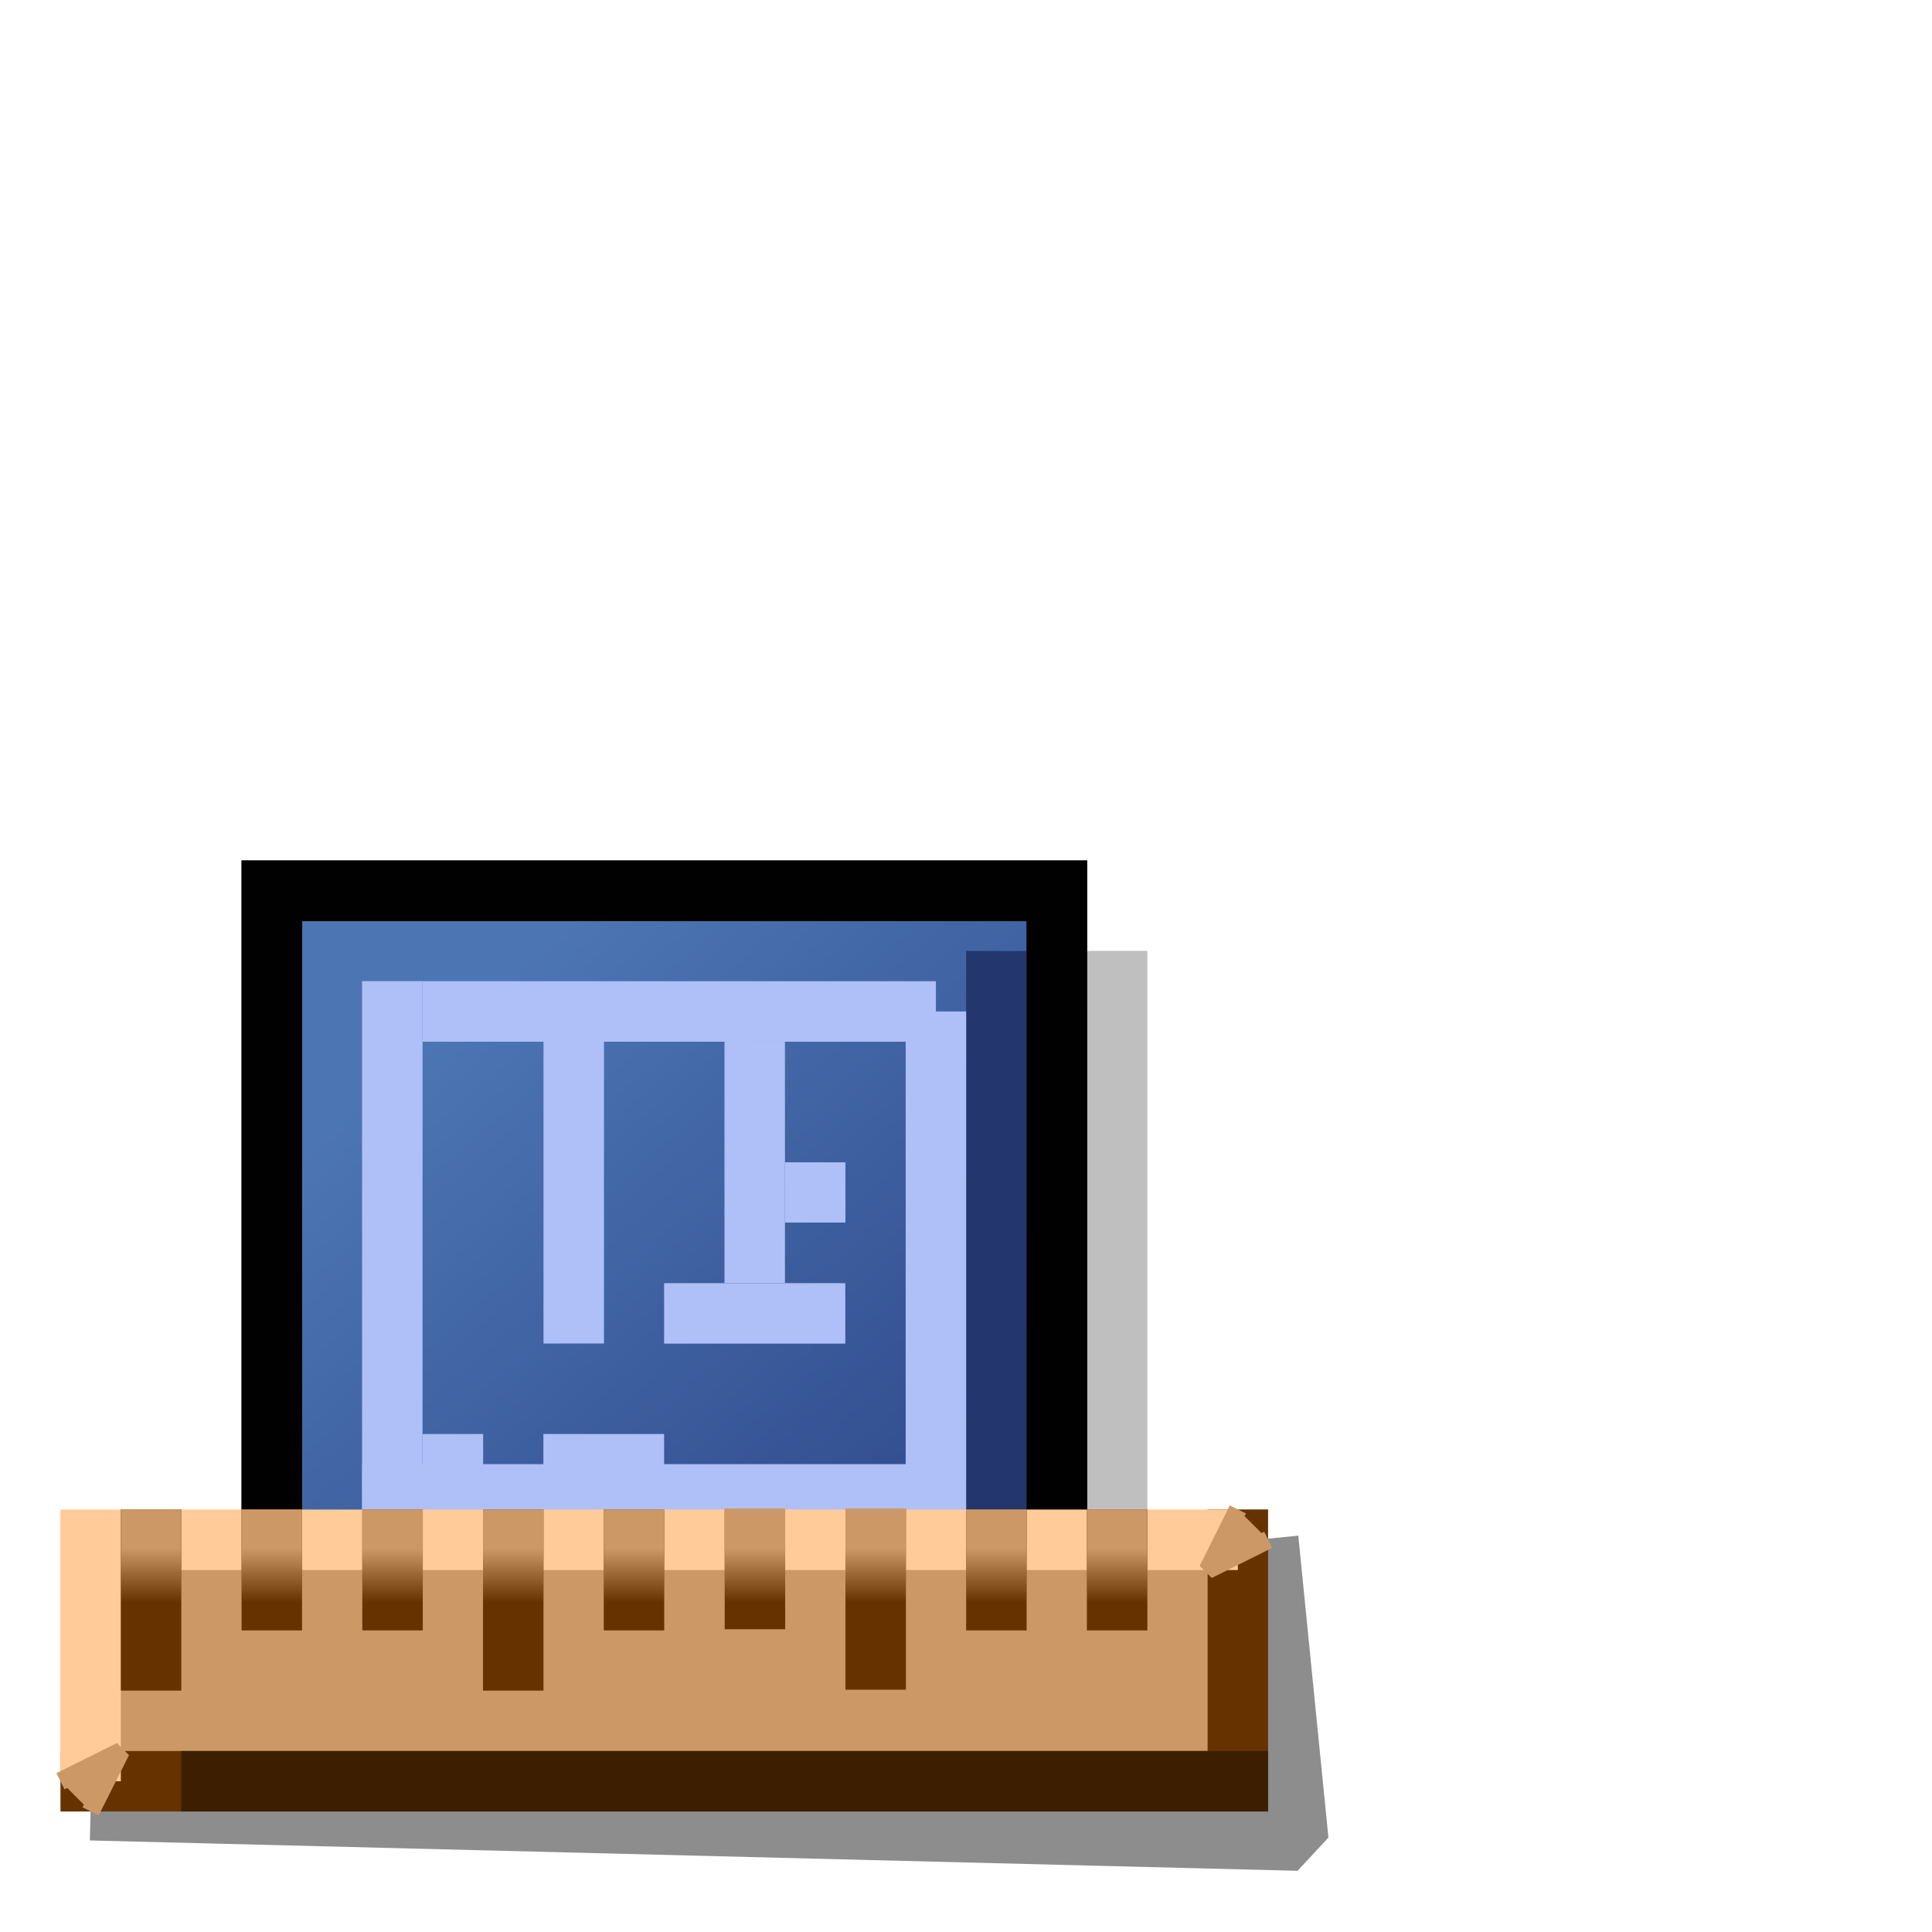 <?xml version="1.0" encoding="UTF-8" standalone="no"?>
<!-- Created with Inkscape (http://www.inkscape.org/) -->

<svg
   width="32"
   height="32"
   viewBox="0 0 32 32"
   version="1.1"
   id="svg5"
   inkscape:version="1.2.2 (b0a8486541, 2022-12-01)"
   sodipodi:docname="folder-templates.svg"
   xml:space="preserve"
   xmlns:inkscape="http://www.inkscape.org/namespaces/inkscape"
   xmlns:sodipodi="http://sodipodi.sourceforge.net/DTD/sodipodi-0.dtd"
   xmlns:xlink="http://www.w3.org/1999/xlink"
   xmlns="http://www.w3.org/2000/svg"
   xmlns:svg="http://www.w3.org/2000/svg"><sodipodi:namedview
     id="namedview7"
     pagecolor="#ffffff"
     bordercolor="#000000"
     borderopacity="0.25"
     inkscape:showpageshadow="2"
     inkscape:pageopacity="0.0"
     inkscape:pagecheckerboard="false"
     inkscape:deskcolor="#d1d1d1"
     inkscape:document-units="px"
     showgrid="true"
     inkscape:zoom="32.78339"
     inkscape:cx="4.9872817"
     inkscape:cy="24.311092"
     inkscape:window-width="1192"
     inkscape:window-height="976"
     inkscape:window-x="50"
     inkscape:window-y="114"
     inkscape:window-maximized="0"
     inkscape:current-layer="layer1"><inkscape:grid
       type="xygrid"
       id="grid9"
       originx="0"
       originy="0"
       empspacing="2"
       spacingx="0.5"
       spacingy="0.5" /></sodipodi:namedview><defs
     id="defs2"><linearGradient
       inkscape:collect="always"
       id="linearGradient138502"><stop
         style="stop-color:#cc9966;stop-opacity:1;"
         offset="0.322"
         id="stop138498" /><stop
         style="stop-color:#cc9966;stop-opacity:0;"
         offset="0.769"
         id="stop138500" /></linearGradient><linearGradient
       inkscape:collect="always"
       xlink:href="#linearGradient138502"
       id="linearGradient138504"
       x1="4.762"
       y1="1.191"
       x2="5.292"
       y2="1.191"
       gradientUnits="userSpaceOnUse" /><linearGradient
       inkscape:collect="always"
       xlink:href="#linearGradient138502"
       id="linearGradient138627"
       gradientUnits="userSpaceOnUse"
       x1="4.762"
       y1="1.191"
       x2="5.292"
       y2="1.191"
       gradientTransform="translate(8.9999999e-8,0.529)" /><linearGradient
       inkscape:collect="always"
       xlink:href="#linearGradient138502"
       id="linearGradient138673"
       gradientUnits="userSpaceOnUse"
       x1="4.762"
       y1="1.191"
       x2="5.292"
       y2="1.191"
       gradientTransform="translate(-3.020833e-8,1.588)" /><linearGradient
       inkscape:collect="always"
       xlink:href="#linearGradient138502"
       id="linearGradient138696"
       gradientUnits="userSpaceOnUse"
       x1="4.762"
       y1="1.191"
       x2="5.292"
       y2="1.191"
       gradientTransform="translate(-3.020833e-8,2.117)" /><linearGradient
       inkscape:collect="always"
       xlink:href="#linearGradient138502"
       id="linearGradient138719"
       gradientUnits="userSpaceOnUse"
       x1="4.762"
       y1="1.191"
       x2="5.292"
       y2="1.191"
       gradientTransform="translate(-3.020833e-8,2.646)" /><linearGradient
       inkscape:collect="always"
       xlink:href="#linearGradient138502"
       id="linearGradient138788"
       gradientUnits="userSpaceOnUse"
       x1="4.762"
       y1="1.191"
       x2="5.292"
       y2="1.191"
       gradientTransform="translate(-3.020833e-8,3.704)" /><linearGradient
       inkscape:collect="always"
       xlink:href="#linearGradient138502"
       id="linearGradient138811"
       gradientUnits="userSpaceOnUse"
       x1="4.762"
       y1="1.191"
       x2="5.292"
       y2="1.191"
       gradientTransform="translate(-3.020833e-8,4.233)" /><linearGradient
       inkscape:collect="always"
       xlink:href="#linearGradient138502"
       id="linearGradient138857"
       gradientUnits="userSpaceOnUse"
       x1="4.762"
       y1="1.191"
       x2="5.292"
       y2="1.191"
       gradientTransform="translate(-3.020833e-8,5.292)" /><linearGradient
       inkscape:collect="always"
       xlink:href="#linearGradient138502"
       id="linearGradient138880"
       gradientUnits="userSpaceOnUse"
       x1="4.762"
       y1="1.191"
       x2="5.292"
       y2="1.191"
       gradientTransform="translate(-3.020833e-8,5.821)" /><linearGradient
       inkscape:collect="always"
       xlink:href="#linearGradient32378"
       id="linearGradient32380"
       x1="5.292"
       y1="3.572"
       x2="7.805"
       y2="6.482"
       gradientUnits="userSpaceOnUse"
       gradientTransform="translate(-3.704,0.794)" /><linearGradient
       inkscape:collect="always"
       id="linearGradient32378"><stop
         style="stop-color:#4c75b3;stop-opacity:1;"
         offset="0"
         id="stop32374" /><stop
         style="stop-color:#2a4183;stop-opacity:1;"
         offset="1"
         id="stop32376" /></linearGradient></defs><g
     inkscape:label="Layer 1"
     inkscape:groupmode="layer"
     id="layer1"><g
       id="g252"
       transform="matrix(3.78,0,0,3.78,-1.0925328e-6,1.2228412e-6)"><g
         id="g33649"
         transform="translate(7.9999998e-8,0.463)"
         inkscape:label="blueprint"><path
           style="fill:none;fill-opacity:1;stroke:#010101;stroke-width:0.265;stroke-linecap:square;stroke-dasharray:none;stroke-opacity:0.25"
           d="m 1.455,3.836 1e-7,3.043 3.44,10e-8 -1e-7,-2.514 1e-7,-0.529 -3.44,10e-8"
           id="path32678"
           sodipodi:nodetypes="cccccc" /><path
           style="fill:url(#linearGradient32380);fill-opacity:1;stroke:#010101;stroke-width:0.265;stroke-linecap:square;stroke-dasharray:none;stroke-opacity:1"
           d="m 1.191,3.44 1e-7,3.175 3.44,10e-8 -1e-7,-2.646 1e-7,-0.529 -3.44,10e-8"
           id="path32281"
           sodipodi:nodetypes="cccccc" /><path
           style="fill:none;fill-opacity:1;stroke:#23366d;stroke-width:0.265;stroke-linecap:butt;stroke-dasharray:none;stroke-opacity:1"
           d="m 4.366,3.704 -1e-7,0.926 1e-7,1.984"
           id="path32680"
           sodipodi:nodetypes="ccc" /><path
           style="fill:none;fill-opacity:1;stroke:#010101;stroke-width:0.265;stroke-linecap:square;stroke-dasharray:none;stroke-opacity:1"
           d="m 1.191,3.44 1e-7,3.175 3.44,10e-8 -1e-7,-2.646 1e-7,-0.529 -3.44,10e-8"
           id="path32814"
           sodipodi:nodetypes="cccccc" /><g
           id="g356"
           transform="translate(-0.265)"><path
             style="fill:none;fill-opacity:1;stroke:#aec0f7;stroke-width:0.265;stroke-linecap:butt;stroke-dasharray:none;stroke-opacity:1"
             d="M 2.117,3.969 H 4.366"
             id="path36853"
             sodipodi:nodetypes="cc" /><path
             style="fill:none;fill-opacity:1;stroke:#aec0f7;stroke-width:0.265;stroke-linecap:butt;stroke-dasharray:none;stroke-opacity:1"
             d="M 4.366,6.35 V 3.969"
             id="path37044"
             sodipodi:nodetypes="cc" /><path
             style="fill:none;fill-opacity:1;stroke:#aec0f7;stroke-width:0.265;stroke-linecap:butt;stroke-dasharray:none;stroke-opacity:1"
             d="m 3.175,5.292 h 0.794"
             id="path37098"
             sodipodi:nodetypes="cc" /><path
             style="fill:none;fill-opacity:1;stroke:#aec0f7;stroke-width:0.265;stroke-linecap:butt;stroke-dasharray:none;stroke-opacity:1"
             d="M 1.984,6.218 V 3.836"
             id="path37100"
             sodipodi:nodetypes="cc" /><path
             style="fill:none;stroke:#aec0f7;stroke-width:0.265;stroke-miterlimit:10.2;stroke-opacity:1"
             d="M 2.514,6.615 V 5.159"
             id="path69408"
             sodipodi:nodetypes="cc"
             transform="translate(0.265,-1.191)" /><path
             style="fill:none;stroke:#aec0f7;stroke-width:0.265;stroke-miterlimit:10.2;stroke-opacity:1"
             d="M 3.307,5.292 V 6.35"
             id="path71554"
             sodipodi:nodetypes="cc"
             transform="translate(0.265,-1.191)" /><path
             style="fill:none;stroke:#aec0f7;stroke-width:0.265;stroke-miterlimit:10.2;stroke-opacity:1"
             d="M 3.572,5.821 V 6.085"
             id="path72396"
             transform="translate(0.265,-1.191)" /><path
             style="fill:none;stroke:#aec0f7;stroke-width:0.265;stroke-miterlimit:10.2;stroke-opacity:1"
             d="M 2.91,7.144 H 2.381"
             id="path73239"
             sodipodi:nodetypes="cc"
             transform="translate(0.265,-1.191)" /><path
             style="fill:none;stroke:#aec0f7;stroke-width:0.265;stroke-miterlimit:10.2;stroke-opacity:1"
             d="M 2.117,7.144 H 1.852"
             id="path74378"
             transform="translate(0.265,-1.191)" /><path
             style="fill:none;stroke:#aec0f7;stroke-width:0.265;stroke-miterlimit:10.2"
             d="m 4.101,7.276 -2.514,-3e-7"
             id="path94437"
             sodipodi:nodetypes="cc"
             transform="translate(0.265,-1.191)" /></g></g><g
         id="g63551"
         transform="matrix(0,1,1,0,-1.852,2.381)"
         inkscape:label="ruler-and-shadow"><path
           style="opacity:0.446;fill:none;fill-opacity:1;stroke:#000000;stroke-width:0.265;stroke-linejoin:bevel;stroke-miterlimit:7.6;stroke-dasharray:none;stroke-opacity:1"
           d="M 5.292,6.218 5.424,7.541 0.132,7.408"
           id="path150491"
           sodipodi:nodetypes="ccc"
           transform="matrix(0,1,1,0,-1.857,2.117)" /><g
           id="g142360"
           transform="translate(-0.529,0.794)"
           inkscape:label="ruler"><rect
             style="fill:#cc9966;fill-opacity:1;stroke:none;stroke-width:0.265;stroke-miterlimit:7.6;stroke-dasharray:none;stroke-opacity:1"
             id="rect134004"
             width="1.058"
             height="5.027"
             x="4.895"
             y="1.455" /><path
             style="fill:none;stroke:#663300;stroke-width:0.265;stroke-miterlimit:7.6;stroke-dasharray:none;stroke-opacity:1"
             d="m 5.953,1.323 1e-7,5.159 h -1.191"
             id="path132821"
             sodipodi:nodetypes="ccc" /><path
             style="fill:none;stroke:#ffcc99;stroke-width:0.265;stroke-miterlimit:7.6;stroke-dasharray:none;stroke-opacity:1"
             d="M 5.953,1.455 H 4.895 l 10e-8,5.027"
             id="path133345"
             sodipodi:nodetypes="ccc" /><path
             style="fill:#cc9966;fill-opacity:1;stroke:#663300;stroke-width:0.265;stroke-miterlimit:7.6;stroke-dasharray:none;stroke-opacity:1"
             d="m 4.762,1.72 h 0.794"
             id="path134173"
             sodipodi:nodetypes="cc" /><path
             style="fill:#cc9966;fill-opacity:1;stroke:#663300;stroke-width:0.265;stroke-miterlimit:7.6;stroke-dasharray:none;stroke-opacity:1"
             d="M 4.762,2.249 H 5.292"
             id="path134508"
             sodipodi:nodetypes="cc" /><path
             style="fill:#cc9966;fill-opacity:1;stroke:#663300;stroke-width:0.265;stroke-miterlimit:7.6;stroke-dasharray:none;stroke-opacity:1"
             d="M 4.762,2.778 H 5.292"
             id="path134512"
             sodipodi:nodetypes="cc" /><path
             style="fill:#cc9966;fill-opacity:1;stroke:#663300;stroke-width:0.265;stroke-miterlimit:7.6;stroke-dasharray:none;stroke-opacity:1"
             d="m 4.762,3.307 h 0.794"
             id="path134514"
             sodipodi:nodetypes="cc" /><path
             style="fill:#cc9966;fill-opacity:1;stroke:#663300;stroke-width:0.265;stroke-miterlimit:7.6;stroke-dasharray:none;stroke-opacity:1"
             d="M 4.762,3.836 H 5.292"
             id="path134516"
             sodipodi:nodetypes="cc" /><path
             style="fill:#cc9966;fill-opacity:1;stroke:#663300;stroke-width:0.265;stroke-miterlimit:7.6;stroke-dasharray:none;stroke-opacity:1"
             d="M 4.758,4.366 H 5.287"
             id="path134520"
             sodipodi:nodetypes="cc" /><path
             style="fill:#cc9966;fill-opacity:1;stroke:#663300;stroke-width:0.265;stroke-miterlimit:7.6;stroke-dasharray:none;stroke-opacity:1"
             d="m 4.758,4.895 h 0.794"
             id="path134522"
             sodipodi:nodetypes="cc" /><path
             style="fill:#cc9966;fill-opacity:1;stroke:#663300;stroke-width:0.265;stroke-miterlimit:7.6;stroke-dasharray:none;stroke-opacity:1"
             d="M 4.762,5.424 H 5.292"
             id="path135321"
             sodipodi:nodetypes="cc" /><path
             style="fill:#cc9966;fill-opacity:1;stroke:#663300;stroke-width:0.265;stroke-miterlimit:7.6;stroke-dasharray:none;stroke-opacity:1"
             d="M 4.762,5.953 H 5.292"
             id="path135323"
             sodipodi:nodetypes="cc" /><path
             style="fill:#cc9966;fill-opacity:1;stroke:#cc9966;stroke-width:0.079;stroke-linejoin:bevel;stroke-miterlimit:7.6;stroke-dasharray:none;stroke-opacity:1"
             d="M 4.762,6.482 5.027,6.35 4.895,6.615"
             id="path135523"
             sodipodi:nodetypes="ccc" /><path
             style="fill:#cc9966;fill-opacity:1;stroke:#cc9966;stroke-width:0.079;stroke-linejoin:bevel;stroke-miterlimit:7.6;stroke-dasharray:none;stroke-opacity:1"
             d="M 5.953,1.323 5.821,1.588 6.085,1.455"
             id="path137608"
             sodipodi:nodetypes="ccc" /><path
             style="fill:none;fill-opacity:1;stroke:url(#linearGradient138504);stroke-width:0.265;stroke-linejoin:bevel;stroke-miterlimit:7.6;stroke-dasharray:none;stroke-opacity:1"
             d="M 4.762,1.72 H 5.292"
             id="path138410"
             sodipodi:nodetypes="cc" /><path
             style="fill:none;fill-opacity:1;stroke:url(#linearGradient138627);stroke-width:0.265;stroke-linejoin:bevel;stroke-miterlimit:7.6;stroke-dasharray:none;stroke-opacity:1"
             d="M 4.762,2.249 H 5.292"
             id="path138410-0"
             sodipodi:nodetypes="cc" /><path
             style="fill:none;fill-opacity:1;stroke:url(#linearGradient138673);stroke-width:0.265;stroke-linejoin:bevel;stroke-miterlimit:7.6;stroke-dasharray:none;stroke-opacity:1"
             d="M 4.762,2.778 H 5.292"
             id="path138410-2"
             sodipodi:nodetypes="cc" /><path
             style="fill:none;fill-opacity:1;stroke:url(#linearGradient138696);stroke-width:0.265;stroke-linejoin:bevel;stroke-miterlimit:7.6;stroke-dasharray:none;stroke-opacity:1"
             d="M 4.762,3.307 H 5.292"
             id="path138410-9"
             sodipodi:nodetypes="cc" /><path
             style="fill:none;fill-opacity:1;stroke:url(#linearGradient138719);stroke-width:0.265;stroke-linejoin:bevel;stroke-miterlimit:7.6;stroke-dasharray:none;stroke-opacity:1"
             d="M 4.762,3.836 H 5.292"
             id="path138410-6"
             sodipodi:nodetypes="cc" /><path
             style="fill:none;fill-opacity:1;stroke:url(#linearGradient138788);stroke-width:0.265;stroke-linejoin:bevel;stroke-miterlimit:7.6;stroke-dasharray:none;stroke-opacity:1"
             d="M 4.758,4.366 H 5.287"
             id="path138410-4"
             sodipodi:nodetypes="cc" /><path
             style="fill:none;fill-opacity:1;stroke:url(#linearGradient138811);stroke-width:0.265;stroke-linejoin:bevel;stroke-miterlimit:7.6;stroke-dasharray:none;stroke-opacity:1"
             d="M 4.758,4.895 H 5.287"
             id="path138410-3"
             sodipodi:nodetypes="cc" /><path
             style="fill:none;fill-opacity:1;stroke:url(#linearGradient138857);stroke-width:0.265;stroke-linejoin:bevel;stroke-miterlimit:7.6;stroke-dasharray:none;stroke-opacity:1"
             d="M 4.762,5.424 H 5.292"
             id="path138410-061"
             sodipodi:nodetypes="cc" /><path
             style="fill:none;fill-opacity:1;stroke:url(#linearGradient138880);stroke-width:0.265;stroke-linejoin:bevel;stroke-miterlimit:7.6;stroke-dasharray:none;stroke-opacity:1"
             d="M 4.762,5.953 H 5.292"
             id="path138410-47"
             sodipodi:nodetypes="cc" /><path
             style="fill:none;stroke:#3d1f00;stroke-width:0.265;stroke-miterlimit:10.2;stroke-opacity:1"
             d="M 0.794,7.805 H 5.556"
             id="path101601"
             transform="matrix(0,1,1,0,-1.852,1.058)" /></g></g></g></g></svg>
